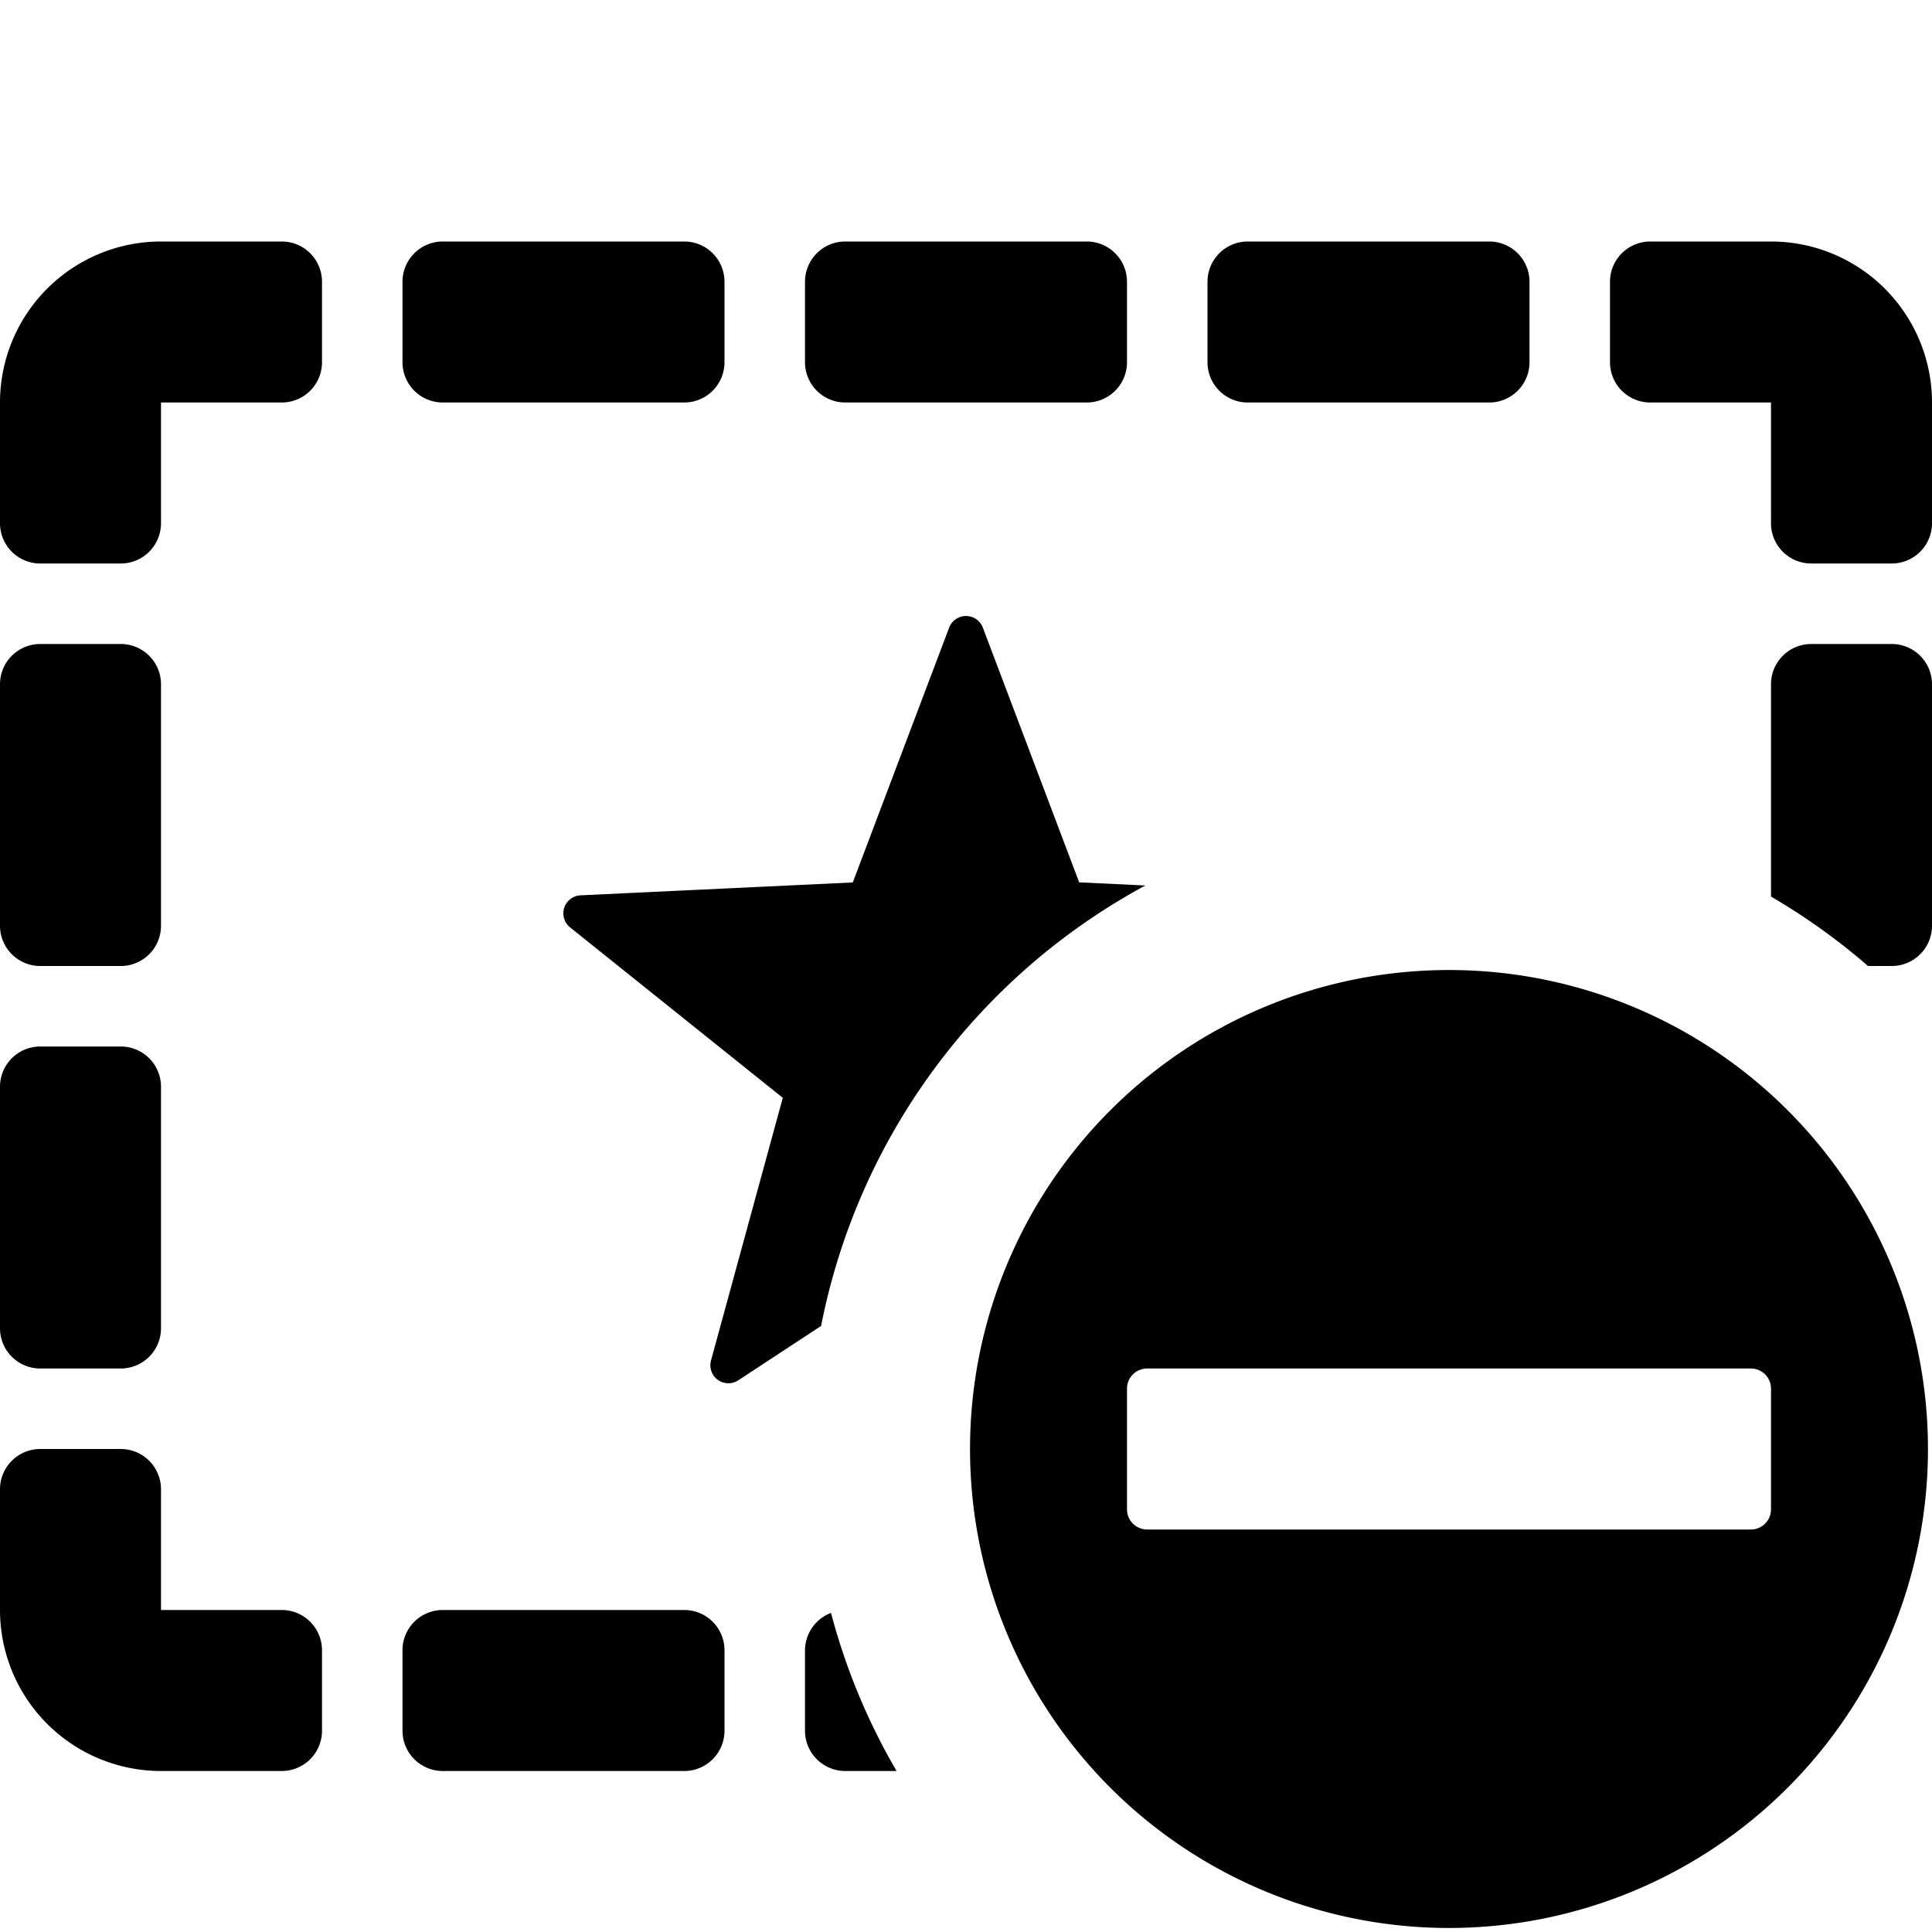 <svg xmlns="http://www.w3.org/2000/svg" height="48" viewBox="0 0 48 48" width="48"><path d="M47 16h-2a1 1 0 0 0-1 1v5.275A15.9 15.9 0 0 1 46.41 24H47a1 1 0 0 0 1-1v-6a1 1 0 0 0-1-1Zm-36-6h6a1 1 0 0 0 1-1V7a1 1 0 0 0-1-1h-6a1 1 0 0 0-1 1v2a1 1 0 0 0 1 1Zm10 0h6a1 1 0 0 0 1-1V7a1 1 0 0 0-1-1h-6a1 1 0 0 0-1 1v2a1 1 0 0 0 1 1ZM1 24h2a1 1 0 0 0 1-1v-6a1 1 0 0 0-1-1H1a1 1 0 0 0-1 1v6a1 1 0 0 0 1 1ZM44 6h-3a1 1 0 0 0-1 1v2a1 1 0 0 0 1 1h3v3a1 1 0 0 0 1 1h2a1 1 0 0 0 1-1v-3a4 4 0 0 0-4-4Zm-7 0h-6a1 1 0 0 0-1 1v2a1 1 0 0 0 1 1h6a1 1 0 0 0 1-1V7a1 1 0 0 0-1-1Zm-12.581 9.594a.448.448 0 0 0-.838 0l-2.394 6.33-6.76.32a.448.448 0 0 0-.259.8l5.28 4.231-1.783 6.525a.448.448 0 0 0 .678.493l2.057-1.35A15.92 15.92 0 0 1 28.456 22l-1.644-.078ZM20 41v2a1 1 0 0 0 1 1h1.275a15.753 15.753 0 0 1-1.629-3.928A1 1 0 0 0 20 41ZM1 34h2a1 1 0 0 0 1-1v-6a1 1 0 0 0-1-1H1a1 1 0 0 0-1 1v6a1 1 0 0 0 1 1Zm16 6h-6a1 1 0 0 0-1 1v2a1 1 0 0 0 1 1h6a1 1 0 0 0 1-1v-2a1 1 0 0 0-1-1ZM7 6H4a4 4 0 0 0-4 4v3a1 1 0 0 0 1 1h2a1 1 0 0 0 1-1v-3h3a1 1 0 0 0 1-1V7a1 1 0 0 0-1-1Zm0 34H4v-3a1 1 0 0 0-1-1H1a1 1 0 0 0-1 1v3a4 4 0 0 0 4 4h3a1 1 0 0 0 1-1v-2a1 1 0 0 0-1-1ZM36 24.1A11.9 11.9 0 1 0 47.9 36 11.9 11.9 0 0 0 36 24.1Zm8 13.4a.5.5 0 0 1-.5.5h-15a.5.5 0 0 1-.5-.5v-3a.5.5 0 0 1 .5-.5h15a.5.5 0 0 1 .5.5Z"/></svg>